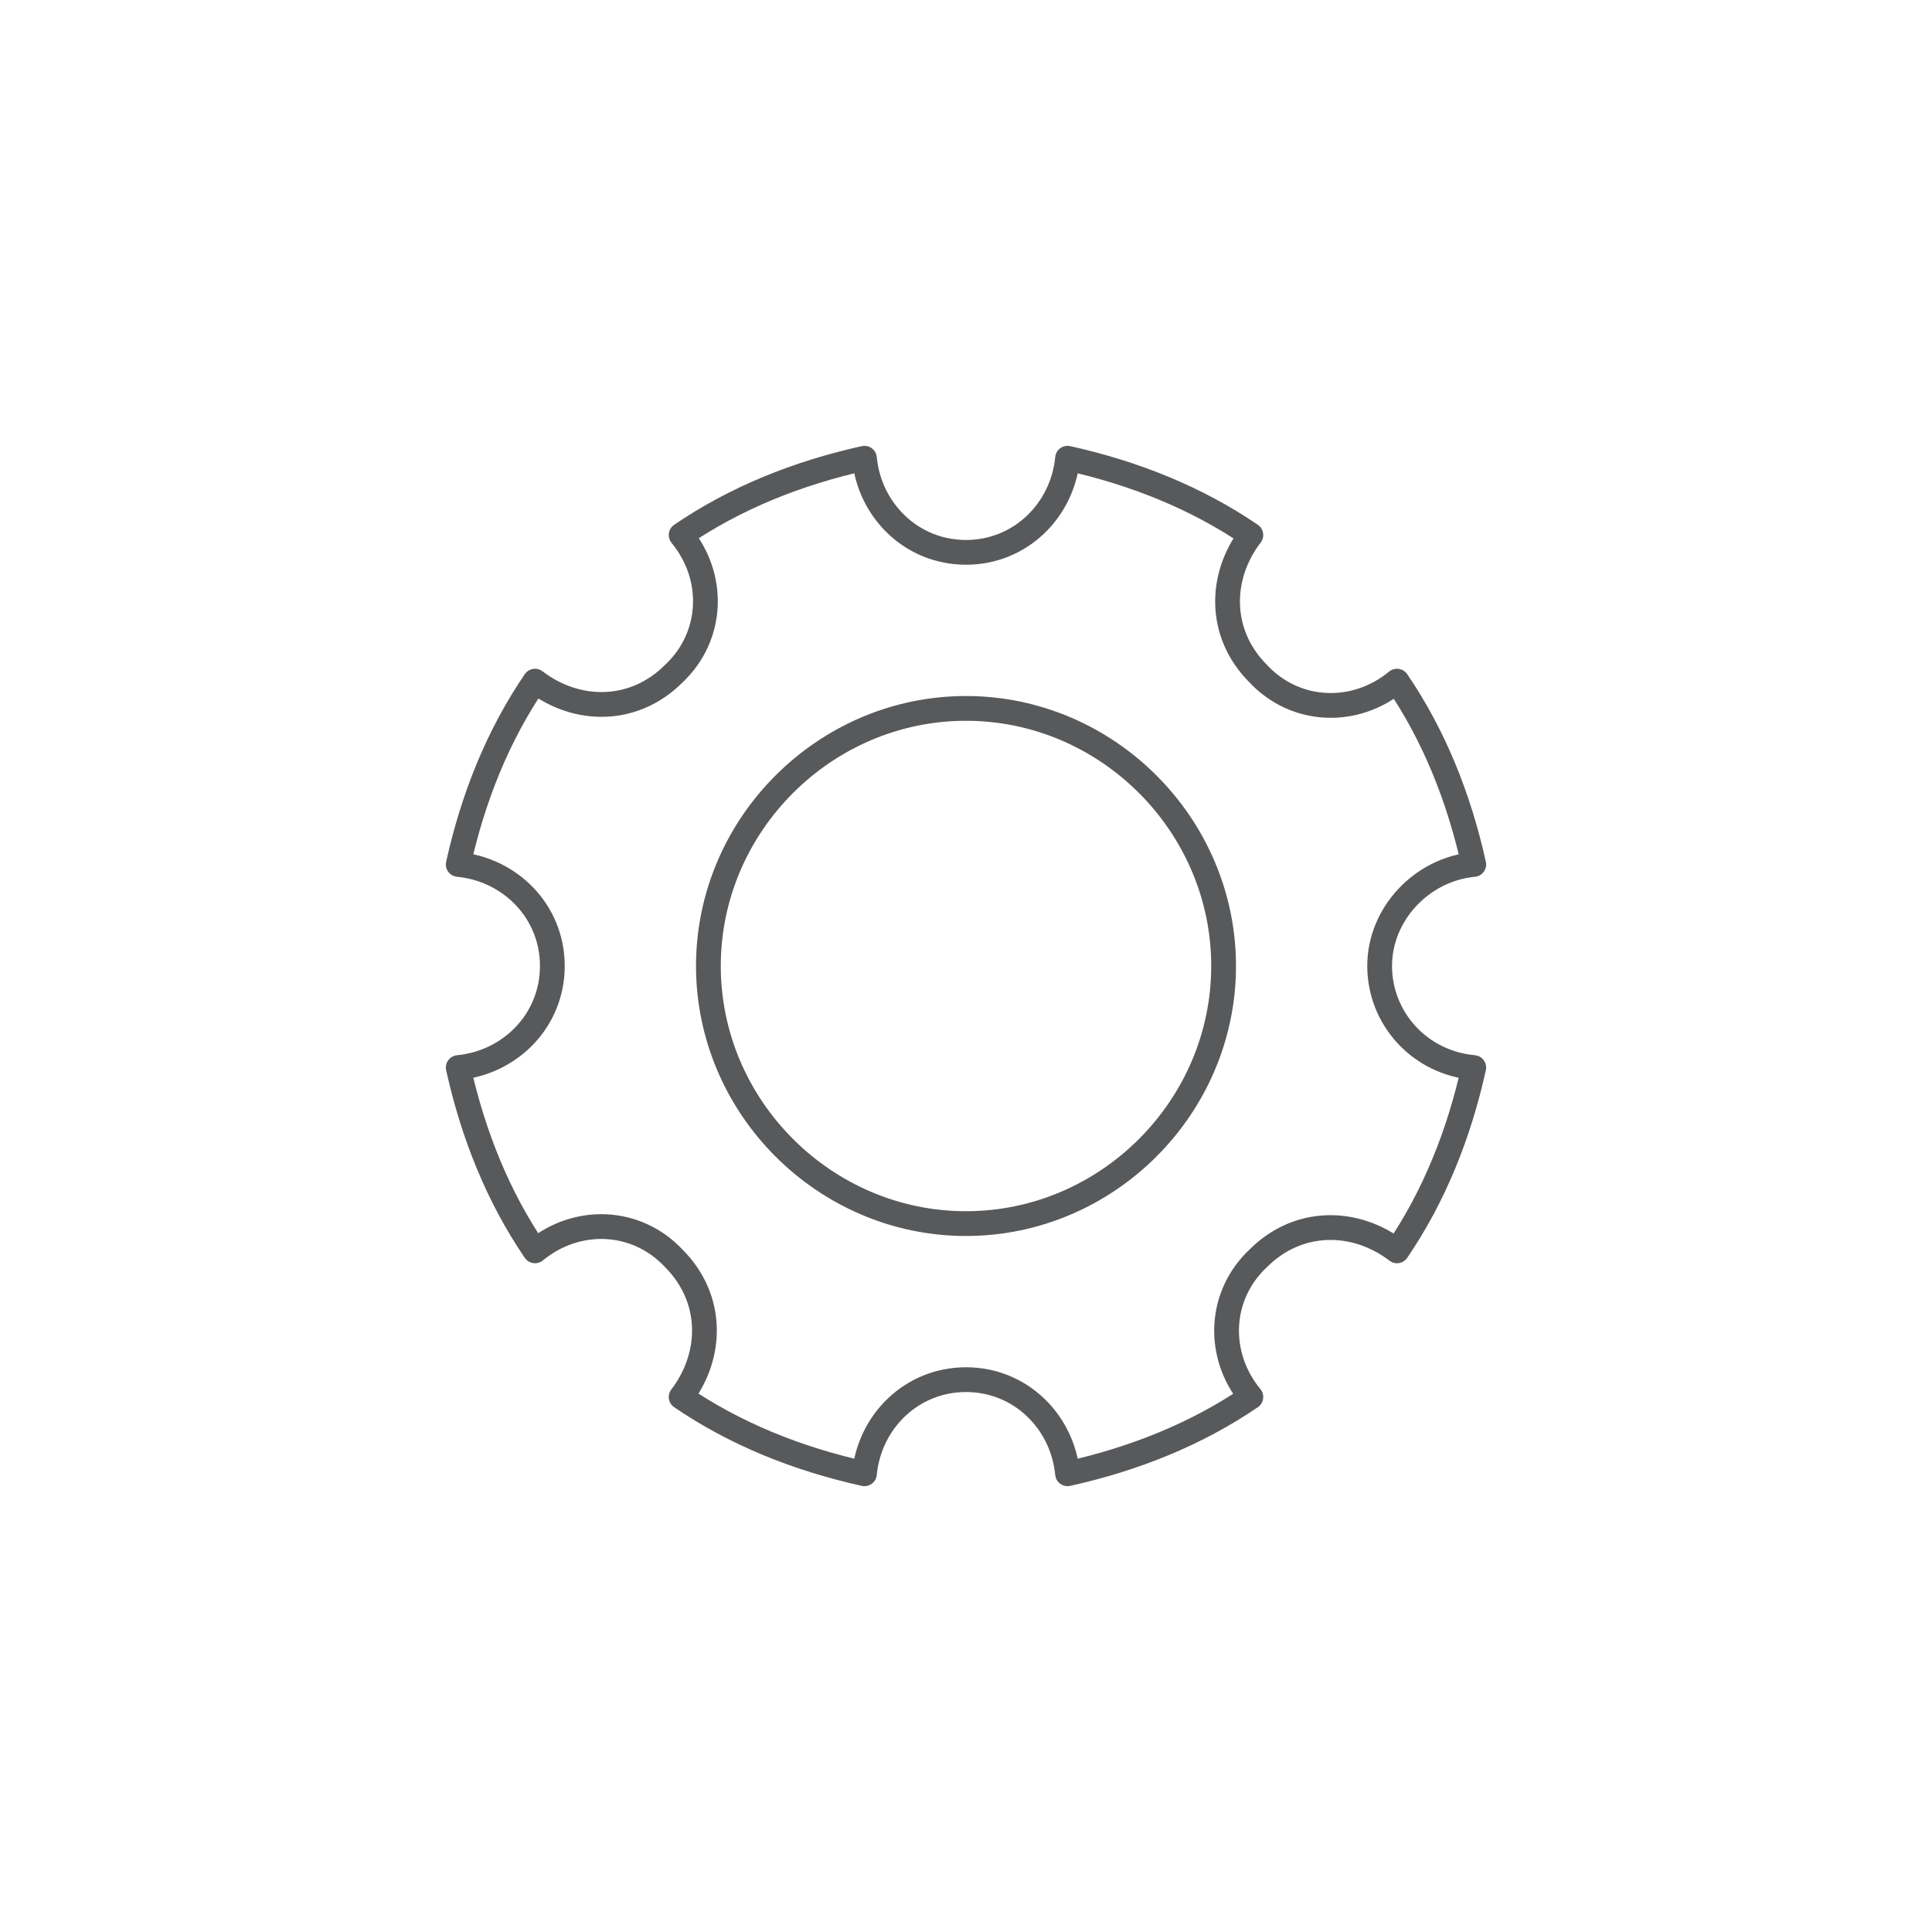 <?xml version="1.0" encoding="utf-8"?>
<!-- Generator: Adobe Illustrator 21.1.0, SVG Export Plug-In . SVG Version: 6.00 Build 0)  -->
<svg version="1.1" id="Layer_1" xmlns="http://www.w3.org/2000/svg" xmlns:xlink="http://www.w3.org/1999/xlink" x="0px" y="0px"
	 viewBox="0 0 78 78" style="enable-background:new 0 0 78 78;" xml:space="preserve">
<style type="text/css">
	.st0{fill:none;stroke:#58595B;stroke-linecap:round;stroke-linejoin:round;stroke-miterlimit:10;}
</style>
<path class="st0" d="M55.7,39c0-2.1,1.7-3.9,3.8-4.1c-0.6-2.7-1.6-5.2-3.1-7.4c-1.7,1.4-4.1,1.3-5.6-0.3c-1.6-1.6-1.6-3.9-0.3-5.6
	c-2.2-1.5-4.7-2.5-7.4-3.1c-0.2,2.1-1.9,3.8-4.1,3.8s-3.9-1.7-4.1-3.8c-2.7,0.6-5.2,1.6-7.4,3.1c1.4,1.7,1.3,4.1-0.3,5.6
	c-1.6,1.6-3.9,1.6-5.6,0.3c-1.5,2.2-2.5,4.7-3.1,7.4c2.1,0.2,3.8,1.9,3.8,4.1s-1.7,3.9-3.8,4.1c0.6,2.7,1.6,5.2,3.1,7.4
	c1.7-1.4,4.1-1.3,5.6,0.3c1.6,1.6,1.6,3.9,0.3,5.6c2.2,1.5,4.7,2.5,7.4,3.1c0.2-2.1,1.9-3.8,4.1-3.8s3.9,1.7,4.1,3.8
	c2.7-0.6,5.2-1.6,7.4-3.1c-1.4-1.7-1.3-4.1,0.3-5.6c1.6-1.6,3.9-1.6,5.6-0.3c1.5-2.2,2.5-4.7,3.1-7.4C57.3,42.9,55.7,41.1,55.7,39z
	 M39,49.4c-5.7,0-10.4-4.7-10.4-10.4S33.3,28.6,39,28.6S49.4,33.3,49.4,39S44.7,49.4,39,49.4z"/>
</svg>
